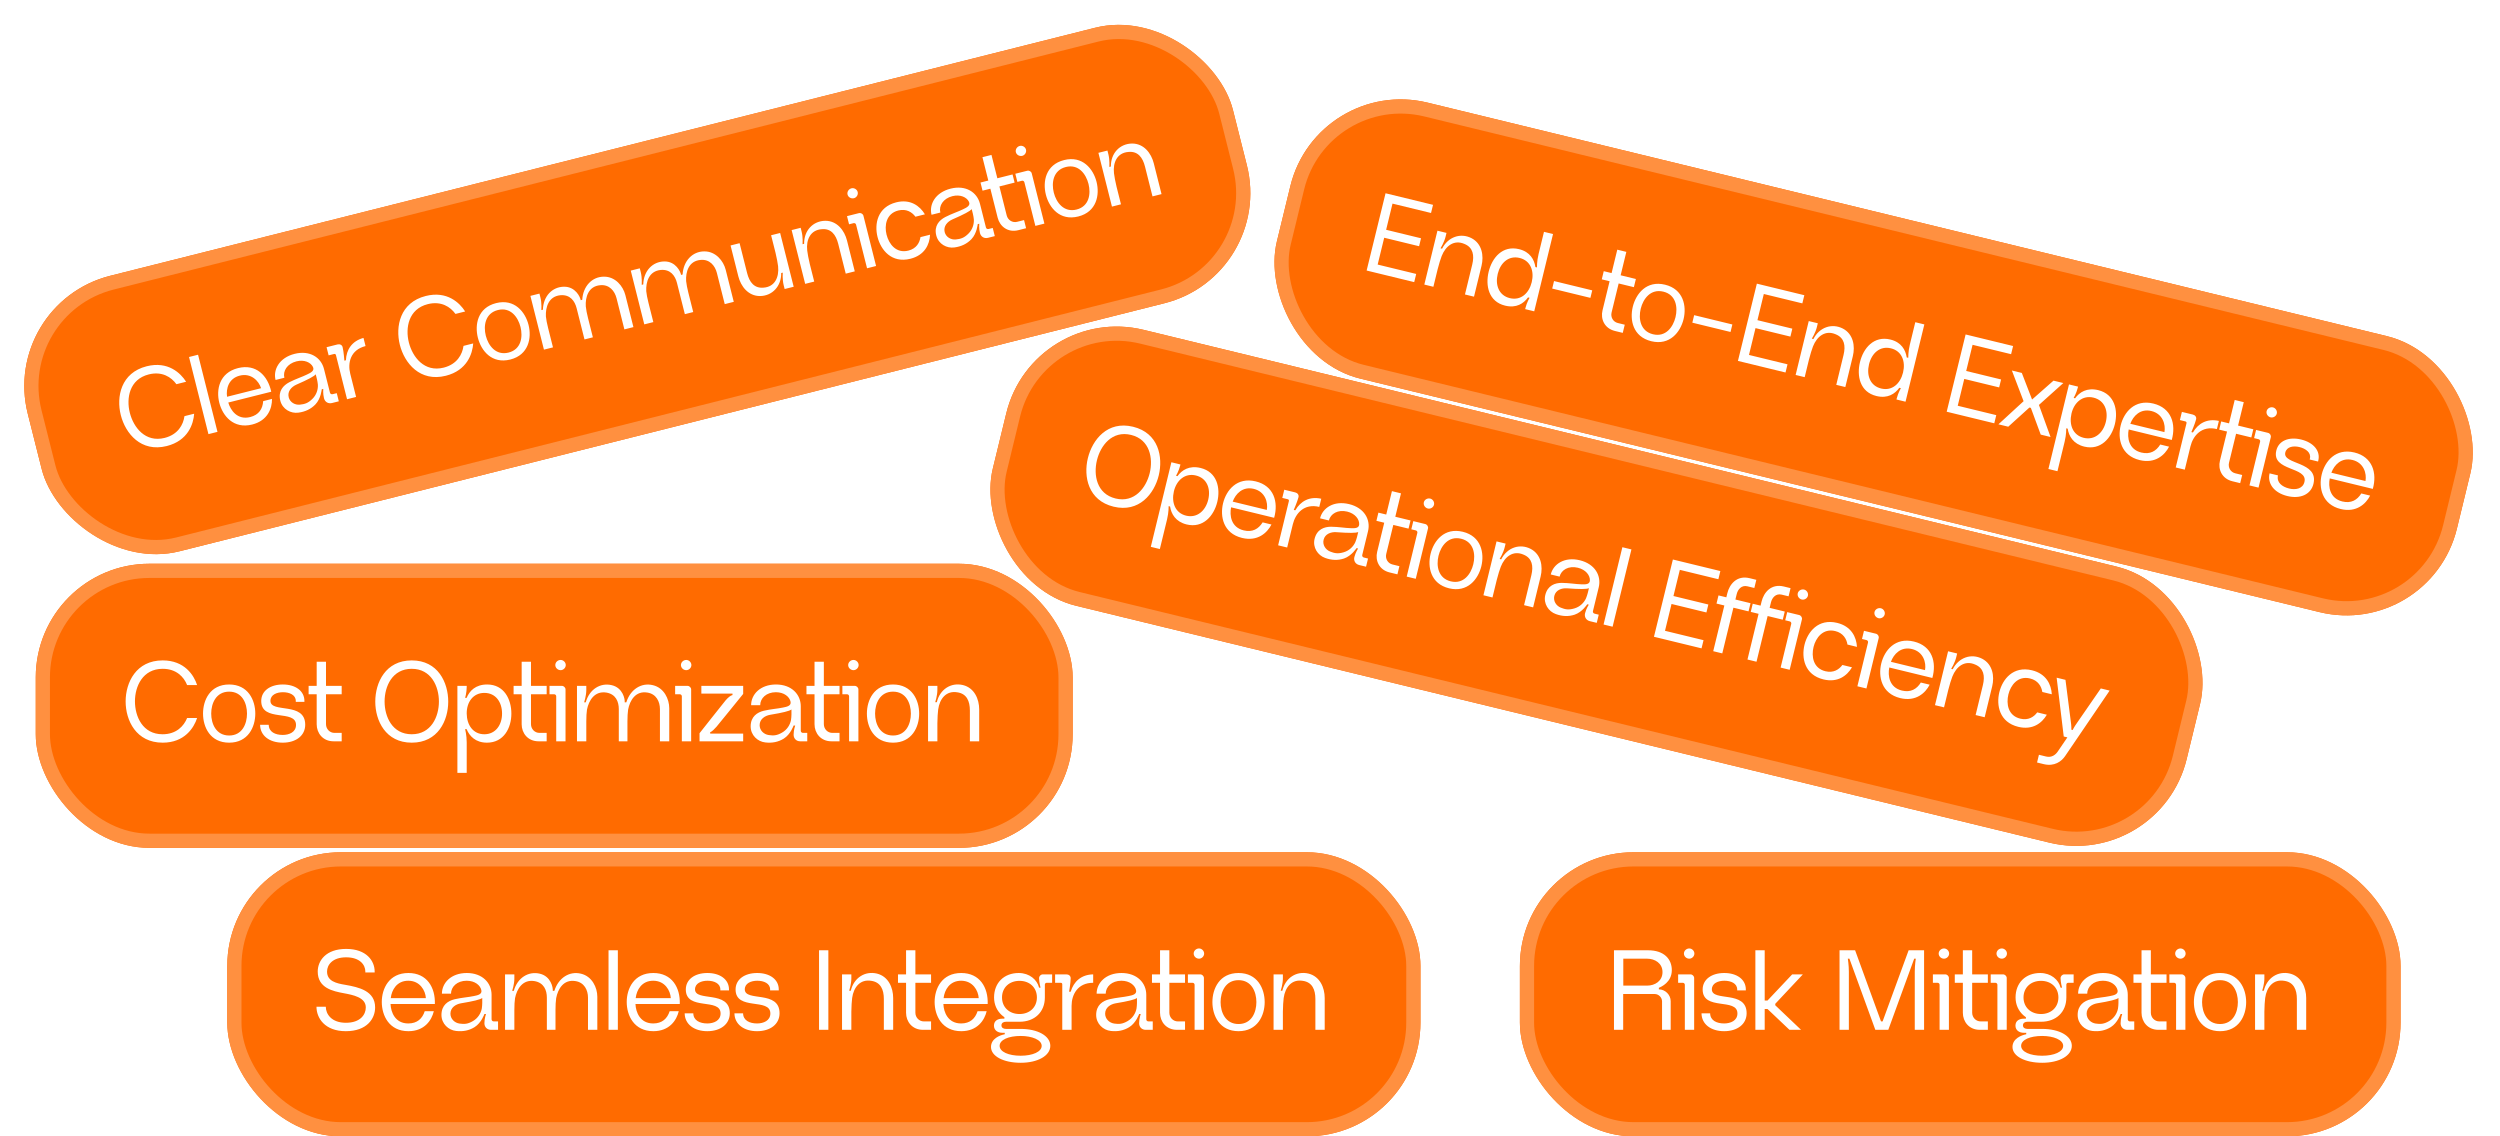 <svg width="352" height="160" viewBox="0 0 352 160" fill="none" xmlns="http://www.w3.org/2000/svg">
<g filter="url(#filter0_i_2072_68318)">
<rect x="32" y="119.999" width="168" height="40" rx="16" fill="#FF6B00"/>
<rect x="33" y="120.999" width="166" height="38" rx="15" stroke="#FF9040" stroke-width="2"/>
<path d="M52.816 141.847C52.816 143.431 51.664 145.191 48.688 145.191C45.728 145.191 44.56 143.335 44.56 141.751H45.872C45.872 142.775 46.672 144.007 48.704 144.007C50.72 144.007 51.504 142.871 51.504 141.847C51.504 140.423 49.696 140.087 48.416 139.847C46.88 139.559 44.736 139.127 44.736 136.791C44.736 135.303 45.856 133.607 48.736 133.607C51.616 133.607 52.752 135.303 52.752 136.791C52.752 136.839 52.752 136.871 52.752 136.919H51.44C51.44 136.871 51.44 136.839 51.44 136.791C51.44 135.863 50.688 134.791 48.736 134.791C46.8 134.791 46.048 135.863 46.048 136.791C46.048 138.151 47.344 138.455 48.608 138.663C50.528 138.999 52.816 139.511 52.816 141.847ZM57.484 138.087C55.868 138.087 55.148 139.383 55.02 140.535H59.964C59.9 139.463 59.132 138.087 57.484 138.087ZM54.988 141.367C55.036 142.535 55.644 144.103 57.484 144.103C58.748 144.103 59.468 143.415 59.804 142.375H61.084C60.78 143.655 59.772 145.191 57.5 145.191C54.796 145.191 53.756 142.999 53.756 141.079C53.756 139.191 54.78 136.999 57.5 136.999C60.124 136.999 61.308 139.047 61.228 141.367H54.988ZM67.901 140.519C67.597 140.743 66.701 140.967 64.877 141.271C64.173 141.399 63.421 141.863 63.421 142.727C63.421 143.463 64.013 144.023 64.701 144.119C65.373 144.215 65.853 144.199 66.589 143.767C67.309 143.351 67.709 142.663 67.837 142.007C67.869 141.783 67.901 141.463 67.901 141.223V140.519ZM70.125 143.815V144.999H69.133C68.589 144.999 68.205 144.615 68.205 144.071C68.205 143.399 68.429 142.775 68.429 142.775H68.205C68.205 142.775 67.789 144.007 66.829 144.615C66.061 145.095 65.197 145.271 64.221 145.159C63.149 145.047 62.157 144.151 62.157 142.903C62.157 141.511 63.085 140.919 64.013 140.695C65.037 140.455 65.981 140.407 66.701 140.247C67.293 140.135 67.901 139.991 67.773 139.415C67.629 138.727 66.861 138.087 65.709 138.087C64.365 138.087 63.501 138.935 63.501 139.911H62.221C62.221 138.407 63.501 136.999 65.725 136.999C67.933 136.999 69.213 138.407 69.213 140.071V143.511C69.213 143.687 69.341 143.815 69.533 143.815H70.125ZM84.102 140.343V144.999H82.79V140.471C82.79 139.415 82.278 138.327 81.014 138.135C79.35 137.863 78.55 139.255 78.31 140.535C78.246 140.967 78.214 141.559 78.214 142.199V144.999H76.998V140.471C76.998 139.415 76.582 138.359 75.238 138.135C73.574 137.879 72.774 139.255 72.518 140.535C72.454 140.951 72.422 141.527 72.422 142.199V144.999H71.11V137.191H72.422V137.783C72.422 138.583 72.118 139.511 72.118 139.511H72.342C72.854 137.671 74.406 136.711 76.006 137.095C77.574 137.463 77.878 139.063 77.83 139.511H78.054C78.63 137.671 80.198 136.695 81.798 137.095C83.366 137.463 84.102 139.047 84.102 140.343ZM85.681 133.799H86.993V144.999H85.681V133.799ZM91.97 138.087C90.354 138.087 89.634 139.383 89.506 140.535H94.45C94.386 139.463 93.618 138.087 91.97 138.087ZM89.474 141.367C89.522 142.535 90.13 144.103 91.97 144.103C93.234 144.103 93.954 143.415 94.29 142.375H95.57C95.266 143.655 94.258 145.191 91.986 145.191C89.282 145.191 88.242 142.999 88.242 141.079C88.242 139.191 89.266 136.999 91.986 136.999C94.61 136.999 95.794 139.047 95.714 141.367H89.474ZM102.754 142.663C102.754 144.199 101.458 145.191 99.586 145.191C97.714 145.191 96.418 144.199 96.402 142.679H97.618C97.634 143.687 98.546 144.103 99.586 144.103C100.482 144.103 101.458 143.719 101.458 142.695C101.458 140.439 96.562 142.375 96.562 139.319C96.562 137.911 97.81 136.999 99.602 136.999C101.394 136.999 102.642 137.911 102.642 139.319C102.642 139.367 102.642 139.415 102.642 139.447H101.426C101.426 139.399 101.426 139.367 101.426 139.319C101.426 138.455 100.53 138.087 99.618 138.087C98.754 138.087 97.858 138.439 97.858 139.303C97.858 141.095 102.754 139.367 102.754 142.663ZM109.762 142.663C109.762 144.199 108.466 145.191 106.594 145.191C104.722 145.191 103.426 144.199 103.41 142.679H104.626C104.642 143.687 105.554 144.103 106.594 144.103C107.49 144.103 108.466 143.719 108.466 142.695C108.466 140.439 103.57 142.375 103.57 139.319C103.57 137.911 104.818 136.999 106.61 136.999C108.402 136.999 109.65 137.911 109.65 139.319C109.65 139.367 109.65 139.415 109.65 139.447H108.434C108.434 139.399 108.434 139.367 108.434 139.319C108.434 138.455 107.538 138.087 106.626 138.087C105.762 138.087 104.866 138.439 104.866 139.303C104.866 141.095 109.762 139.367 109.762 142.663ZM115.321 133.799H116.633V144.999H115.321V133.799ZM125.758 140.519V144.999H124.446V140.663C124.446 139.335 123.998 138.295 122.686 138.103C121.134 137.831 120.19 138.983 119.982 140.519C119.934 140.951 119.87 141.687 119.87 142.455V144.999H118.558V137.191H119.87V137.767C119.87 138.567 119.566 139.495 119.566 139.495H119.79C120.222 137.671 121.79 136.679 123.47 137.079C125.086 137.479 125.758 139.063 125.758 140.519ZM127.574 142.599V138.375H126.438V137.191H127.574V133.799H128.886V137.191H131.094V138.375H128.886V142.583C128.886 143.271 129.414 143.815 130.086 143.815C130.39 143.815 130.998 143.815 131.094 143.815V144.999C130.694 144.999 131.078 144.999 129.958 144.999C128.438 144.999 127.574 143.847 127.574 142.599ZM135.323 138.087C133.707 138.087 132.987 139.383 132.859 140.535H137.803C137.739 139.463 136.971 138.087 135.323 138.087ZM132.827 141.367C132.875 142.535 133.483 144.103 135.323 144.103C136.587 144.103 137.307 143.415 137.643 142.375H138.923C138.619 143.655 137.611 145.191 135.339 145.191C132.635 145.191 131.595 142.999 131.595 141.079C131.595 139.191 132.619 136.999 135.339 136.999C137.963 136.999 139.147 139.047 139.067 141.367H132.827ZM143.548 143.863C141.644 143.863 139.964 142.503 139.964 140.439C139.964 138.375 141.372 136.999 143.436 136.999C144.956 136.999 146.044 137.959 146.3 139.063C146.444 139.527 147.116 139.847 147.116 140.439C147.116 142.503 145.676 143.863 143.548 143.863ZM143.548 142.775C144.988 142.775 145.996 141.815 145.996 140.439C145.996 139.063 144.988 138.103 143.548 138.103C142.092 138.103 141.084 139.063 141.084 140.439C141.084 141.815 142.092 142.775 143.548 142.775ZM143.708 148.647C145.404 148.647 146.668 148.087 146.668 147.255C146.668 146.407 145.308 145.863 143.708 145.863C141.996 145.863 140.748 146.407 140.748 147.255C140.748 148.087 141.996 148.647 143.708 148.647ZM141.468 145.415C141.34 145.415 141.212 145.415 141.116 145.415C140.476 145.415 139.948 145.063 139.948 144.407C139.948 143.735 140.476 143.431 141.116 143.431H141.42V143.159L143.548 143.543V143.863H141.644C141.308 143.863 141.004 144.007 141.004 144.375C141.004 144.727 141.308 144.871 141.644 144.871C142.46 144.871 142.86 144.871 143.708 144.871C146.108 144.871 147.884 145.847 147.884 147.255C147.884 148.647 146.108 149.639 143.724 149.639C141.276 149.639 139.532 148.711 139.532 147.415C139.532 146.231 140.796 145.751 141.468 145.623V145.415ZM146.508 139.063C146.508 139.063 146.3 138.279 146.3 137.735C146.3 137.431 146.54 137.191 146.844 137.191H148.14V138.375H147.388C147.228 138.375 147.116 138.487 147.116 138.631V140.439L146.3 140.311V139.063H146.508ZM153.919 137.191V138.375C151.711 138.375 150.879 140.071 150.879 141.623V144.999H149.567V138.599C149.567 138.455 149.487 138.375 149.343 138.375H148.559V137.191H150.143C150.479 137.191 150.751 137.399 150.751 137.735C150.751 138.375 150.527 139.639 150.527 139.639H150.751C151.167 138.215 152.223 137.223 153.919 137.191ZM160.084 140.519C159.78 140.743 158.884 140.967 157.06 141.271C156.356 141.399 155.604 141.863 155.604 142.727C155.604 143.463 156.196 144.023 156.884 144.119C157.556 144.215 158.036 144.199 158.772 143.767C159.492 143.351 159.892 142.663 160.02 142.007C160.052 141.783 160.084 141.463 160.084 141.223V140.519ZM162.308 143.815V144.999H161.316C160.772 144.999 160.388 144.615 160.388 144.071C160.388 143.399 160.612 142.775 160.612 142.775H160.388C160.388 142.775 159.972 144.007 159.012 144.615C158.244 145.095 157.38 145.271 156.404 145.159C155.332 145.047 154.34 144.151 154.34 142.903C154.34 141.511 155.268 140.919 156.196 140.695C157.22 140.455 158.164 140.407 158.884 140.247C159.476 140.135 160.084 139.991 159.956 139.415C159.812 138.727 159.044 138.087 157.892 138.087C156.548 138.087 155.684 138.935 155.684 139.911H154.404C154.404 138.407 155.684 136.999 157.908 136.999C160.116 136.999 161.396 138.407 161.396 140.071V143.511C161.396 143.687 161.524 143.815 161.716 143.815H162.308ZM163.333 142.599V138.375H162.197V137.191H163.333V133.799H164.645V137.191H166.853V138.375H164.645V142.583C164.645 143.271 165.173 143.815 165.845 143.815C166.149 143.815 166.757 143.815 166.853 143.815V144.999C166.453 144.999 166.837 144.999 165.717 144.999C164.197 144.999 163.333 143.847 163.333 142.599ZM169.511 137.703V144.999H168.199V138.663C168.199 138.503 168.071 138.375 167.911 138.375H167.255V137.191H168.983C169.271 137.191 169.511 137.431 169.511 137.703ZM168.823 134.983C169.191 134.983 169.543 134.663 169.543 134.263C169.543 133.863 169.191 133.543 168.823 133.543C168.423 133.543 168.071 133.863 168.071 134.263C168.071 134.663 168.423 134.983 168.823 134.983ZM174.387 144.183C176.227 144.183 176.899 142.535 176.899 141.095C176.899 139.655 176.227 138.007 174.387 138.007C172.547 138.007 171.859 139.655 171.859 141.095C171.859 142.535 172.547 144.183 174.387 144.183ZM174.387 136.999C177.059 136.999 178.067 139.207 178.067 141.095C178.067 142.983 177.059 145.191 174.387 145.191C171.699 145.191 170.707 142.983 170.707 141.095C170.707 139.207 171.699 136.999 174.387 136.999ZM186.518 140.519V144.999H185.206V140.663C185.206 139.335 184.758 138.295 183.446 138.103C181.894 137.831 180.95 138.983 180.742 140.519C180.694 140.951 180.63 141.687 180.63 142.455V144.999H179.318V137.191H180.63V137.767C180.63 138.567 180.326 139.495 180.326 139.495H180.55C180.982 137.671 182.55 136.679 184.23 137.079C185.846 137.479 186.518 139.063 186.518 140.519Z" fill="white"/>
</g>
<g filter="url(#filter1_i_2072_68318)">
<rect x="214" y="119.999" width="124" height="40" rx="16" fill="#FF6B00"/>
<rect x="215" y="120.999" width="122" height="38" rx="15" stroke="#FF9040" stroke-width="2"/>
<path d="M231.92 138.775C233.008 138.775 234.08 138.135 234.08 136.871C234.08 135.623 233.008 134.983 231.92 134.983H228.56V138.775H231.92ZM233.568 139.303C234.464 139.303 235.232 140.071 235.232 140.967C235.232 142.167 235.232 144.999 235.232 144.999H234.016C234.016 144.999 234.016 142.151 234.016 140.999C234.016 140.439 233.536 139.959 232.992 139.959H228.544V144.999H227.248V133.799H232.048C234.32 133.799 235.392 135.047 235.392 136.599C235.392 138.295 233.904 138.951 233.568 139.079V139.303ZM238.537 137.703V144.999H237.225V138.663C237.225 138.503 237.097 138.375 236.937 138.375H236.281V137.191H238.009C238.297 137.191 238.537 137.431 238.537 137.703ZM237.849 134.983C238.217 134.983 238.569 134.663 238.569 134.263C238.569 133.863 238.217 133.543 237.849 133.543C237.449 133.543 237.097 133.863 237.097 134.263C237.097 134.663 237.449 134.983 237.849 134.983ZM245.925 142.663C245.925 144.199 244.629 145.191 242.757 145.191C240.885 145.191 239.589 144.199 239.573 142.679H240.789C240.805 143.687 241.717 144.103 242.757 144.103C243.653 144.103 244.629 143.719 244.629 142.695C244.629 140.439 239.733 142.375 239.733 139.319C239.733 137.911 240.981 136.999 242.773 136.999C244.565 136.999 245.813 137.911 245.813 139.319C245.813 139.367 245.813 139.415 245.813 139.447H244.597C244.597 139.399 244.597 139.367 244.597 139.319C244.597 138.455 243.701 138.087 242.789 138.087C241.925 138.087 241.029 138.439 241.029 139.303C241.029 141.095 245.925 139.367 245.925 142.663ZM248.469 133.799V140.871H248.869L252.341 137.191H253.845L249.957 141.335V141.543L253.589 144.999H251.957L248.869 142.071H248.469V144.999H247.157V133.799H248.469ZM268.735 133.799H270.911V144.999H269.599V136.807C269.599 135.895 269.743 134.983 269.743 134.983H269.519L265.871 144.999H264.047L260.399 134.983H260.175C260.175 134.983 260.319 135.895 260.319 136.807V144.999H259.007V133.799H261.199L264.847 143.815H265.071L268.735 133.799ZM274.406 137.703V144.999H273.094V138.663C273.094 138.503 272.966 138.375 272.806 138.375H272.15V137.191H273.878C274.166 137.191 274.406 137.431 274.406 137.703ZM273.718 134.983C274.086 134.983 274.438 134.663 274.438 134.263C274.438 133.863 274.086 133.543 273.718 133.543C273.318 133.543 272.966 133.863 272.966 134.263C272.966 134.663 273.318 134.983 273.718 134.983ZM276.37 142.599V138.375H275.234V137.191H276.37V133.799H277.682V137.191H279.89V138.375H277.682V142.583C277.682 143.271 278.21 143.815 278.882 143.815C279.186 143.815 279.794 143.815 279.89 143.815V144.999C279.49 144.999 279.874 144.999 278.754 144.999C277.234 144.999 276.37 143.847 276.37 142.599ZM282.547 137.703V144.999H281.235V138.663C281.235 138.503 281.107 138.375 280.947 138.375H280.291V137.191H282.019C282.307 137.191 282.547 137.431 282.547 137.703ZM281.859 134.983C282.227 134.983 282.579 134.663 282.579 134.263C282.579 133.863 282.227 133.543 281.859 133.543C281.459 133.543 281.107 133.863 281.107 134.263C281.107 134.663 281.459 134.983 281.859 134.983ZM287.375 143.863C285.471 143.863 283.791 142.503 283.791 140.439C283.791 138.375 285.199 136.999 287.263 136.999C288.783 136.999 289.871 137.959 290.127 139.063C290.271 139.527 290.943 139.847 290.943 140.439C290.943 142.503 289.503 143.863 287.375 143.863ZM287.375 142.775C288.815 142.775 289.823 141.815 289.823 140.439C289.823 139.063 288.815 138.103 287.375 138.103C285.919 138.103 284.911 139.063 284.911 140.439C284.911 141.815 285.919 142.775 287.375 142.775ZM287.535 148.647C289.231 148.647 290.495 148.087 290.495 147.255C290.495 146.407 289.135 145.863 287.535 145.863C285.823 145.863 284.575 146.407 284.575 147.255C284.575 148.087 285.823 148.647 287.535 148.647ZM285.295 145.415C285.167 145.415 285.039 145.415 284.943 145.415C284.303 145.415 283.775 145.063 283.775 144.407C283.775 143.735 284.303 143.431 284.943 143.431H285.247V143.159L287.375 143.543V143.863H285.471C285.135 143.863 284.831 144.007 284.831 144.375C284.831 144.727 285.135 144.871 285.471 144.871C286.287 144.871 286.687 144.871 287.535 144.871C289.935 144.871 291.711 145.847 291.711 147.255C291.711 148.647 289.935 149.639 287.551 149.639C285.103 149.639 283.359 148.711 283.359 147.415C283.359 146.231 284.623 145.751 285.295 145.623V145.415ZM290.335 139.063C290.335 139.063 290.127 138.279 290.127 137.735C290.127 137.431 290.367 137.191 290.671 137.191H291.967V138.375H291.215C291.055 138.375 290.943 138.487 290.943 138.631V140.439L290.127 140.311V139.063H290.335ZM298.278 140.519C297.974 140.743 297.078 140.967 295.254 141.271C294.55 141.399 293.798 141.863 293.798 142.727C293.798 143.463 294.39 144.023 295.078 144.119C295.75 144.215 296.23 144.199 296.966 143.767C297.686 143.351 298.086 142.663 298.214 142.007C298.246 141.783 298.278 141.463 298.278 141.223V140.519ZM300.502 143.815V144.999H299.51C298.966 144.999 298.582 144.615 298.582 144.071C298.582 143.399 298.806 142.775 298.806 142.775H298.582C298.582 142.775 298.166 144.007 297.206 144.615C296.438 145.095 295.574 145.271 294.598 145.159C293.526 145.047 292.534 144.151 292.534 142.903C292.534 141.511 293.462 140.919 294.39 140.695C295.414 140.455 296.358 140.407 297.078 140.247C297.67 140.135 298.278 139.991 298.15 139.415C298.006 138.727 297.238 138.087 296.086 138.087C294.742 138.087 293.878 138.935 293.878 139.911H292.598C292.598 138.407 293.878 136.999 296.102 136.999C298.31 136.999 299.59 138.407 299.59 140.071V143.511C299.59 143.687 299.718 143.815 299.91 143.815H300.502ZM301.527 142.599V138.375H300.391V137.191H301.527V133.799H302.839V137.191H305.047V138.375H302.839V142.583C302.839 143.271 303.367 143.815 304.039 143.815C304.343 143.815 304.951 143.815 305.047 143.815V144.999C304.647 144.999 305.031 144.999 303.911 144.999C302.391 144.999 301.527 143.847 301.527 142.599ZM307.704 137.703V144.999H306.392V138.663C306.392 138.503 306.264 138.375 306.104 138.375H305.448V137.191H307.176C307.464 137.191 307.704 137.431 307.704 137.703ZM307.016 134.983C307.384 134.983 307.736 134.663 307.736 134.263C307.736 133.863 307.384 133.543 307.016 133.543C306.616 133.543 306.264 133.863 306.264 134.263C306.264 134.663 306.616 134.983 307.016 134.983ZM312.58 144.183C314.42 144.183 315.092 142.535 315.092 141.095C315.092 139.655 314.42 138.007 312.58 138.007C310.74 138.007 310.052 139.655 310.052 141.095C310.052 142.535 310.74 144.183 312.58 144.183ZM312.58 136.999C315.252 136.999 316.26 139.207 316.26 141.095C316.26 142.983 315.252 145.191 312.58 145.191C309.892 145.191 308.9 142.983 308.9 141.095C308.9 139.207 309.892 136.999 312.58 136.999ZM324.712 140.519V144.999H323.4V140.663C323.4 139.335 322.952 138.295 321.64 138.103C320.088 137.831 319.144 138.983 318.936 140.519C318.888 140.951 318.824 141.687 318.824 142.455V144.999H317.512V137.191H318.824V137.767C318.824 138.567 318.52 139.495 318.52 139.495H318.744C319.176 137.671 320.744 136.679 322.424 137.079C324.04 137.479 324.712 139.063 324.712 140.519Z" fill="white"/>
</g>
<g filter="url(#filter2_i_2072_68318)">
<rect x="5.033" y="79.376" width="146" height="40" rx="16" fill="#FF6B00"/>
<rect x="6.033" y="80.376" width="144" height="38" rx="15" stroke="#FF9040" stroke-width="2"/>
<path d="M26.345 101.096H27.753C27.305 102.472 25.993 104.568 22.905 104.568C19.161 104.568 17.689 101.432 17.689 98.76C17.689 96.104 19.161 92.984 22.905 92.984C25.993 92.984 27.305 95.08 27.753 96.456H26.345C25.897 95.32 24.841 94.168 22.905 94.168C20.089 94.168 19.001 96.648 19.001 98.744C19.001 100.888 20.089 103.384 22.889 103.384C24.841 103.384 25.897 102.216 26.345 101.096ZM32.266 103.56C34.106 103.56 34.778 101.912 34.778 100.472C34.778 99.032 34.106 97.384 32.266 97.384C30.426 97.384 29.738 99.032 29.738 100.472C29.738 101.912 30.426 103.56 32.266 103.56ZM32.266 96.376C34.938 96.376 35.946 98.584 35.946 100.472C35.946 102.36 34.938 104.568 32.266 104.568C29.578 104.568 28.586 102.36 28.586 100.472C28.586 98.584 29.578 96.376 32.266 96.376ZM42.974 102.04C42.974 103.576 41.678 104.568 39.806 104.568C37.934 104.568 36.638 103.576 36.622 102.056H37.838C37.854 103.064 38.766 103.48 39.806 103.48C40.702 103.48 41.678 103.096 41.678 102.072C41.678 99.816 36.782 101.752 36.782 98.696C36.782 97.288 38.03 96.376 39.822 96.376C41.614 96.376 42.862 97.288 42.862 98.696C42.862 98.744 42.862 98.792 42.862 98.824H41.646C41.646 98.776 41.646 98.744 41.646 98.696C41.646 97.832 40.75 97.464 39.838 97.464C38.974 97.464 38.078 97.816 38.078 98.68C38.078 100.472 42.974 98.744 42.974 102.04ZM44.589 101.976V97.752H43.453V96.568H44.589V93.176H45.901V96.568H48.109V97.752H45.901V101.96C45.901 102.648 46.429 103.192 47.101 103.192C47.405 103.192 48.013 103.192 48.109 103.192V104.376C47.709 104.376 48.093 104.376 46.973 104.376C45.453 104.376 44.589 103.224 44.589 101.976ZM57.975 103.384C60.711 103.384 61.799 100.904 61.799 98.776C61.799 96.648 60.711 94.168 57.975 94.168C55.223 94.168 54.151 96.648 54.151 98.776C54.151 100.904 55.223 103.384 57.975 103.384ZM57.975 92.984C61.671 92.984 63.111 96.104 63.111 98.792C63.111 101.448 61.671 104.568 57.975 104.568C54.279 104.568 52.839 101.448 52.839 98.792C52.839 96.104 54.279 92.984 57.975 92.984ZM70.689 100.472C70.689 98.872 69.809 97.56 68.193 97.56C66.609 97.56 65.697 98.872 65.713 100.472C65.729 102.072 66.609 103.384 68.193 103.384C69.777 103.384 70.689 102.072 70.689 100.472ZM72.001 100.472C72.001 102.488 70.945 104.568 68.561 104.568C66.961 104.568 66.097 103.64 65.697 102.664H65.489C65.489 102.664 65.713 103.496 65.713 104.536V108.824H64.401V96.568H65.713V96.728C65.713 97.512 65.489 98.264 65.489 98.264H65.697C66.097 97.288 66.945 96.376 68.593 96.376C70.977 96.376 72.001 98.456 72.001 100.472ZM73.45 101.976V97.752H72.314V96.568H73.45V93.176H74.762V96.568H76.97V97.752H74.762V101.96C74.762 102.648 75.29 103.192 75.962 103.192C76.266 103.192 76.874 103.192 76.97 103.192V104.376C76.57 104.376 76.954 104.376 75.834 104.376C74.314 104.376 73.45 103.224 73.45 101.976ZM79.627 97.08V104.376H78.315V98.04C78.315 97.88 78.187 97.752 78.027 97.752H77.371V96.568H79.099C79.387 96.568 79.627 96.808 79.627 97.08ZM78.939 94.36C79.307 94.36 79.659 94.04 79.659 93.64C79.659 93.24 79.307 92.92 78.939 92.92C78.539 92.92 78.187 93.24 78.187 93.64C78.187 94.04 78.539 94.36 78.939 94.36ZM94.231 99.72V104.376H92.919V99.848C92.919 98.792 92.407 97.704 91.143 97.512C89.479 97.24 88.679 98.632 88.439 99.912C88.375 100.344 88.343 100.936 88.343 101.576V104.376H87.127V99.848C87.127 98.792 86.711 97.736 85.367 97.512C83.703 97.256 82.903 98.632 82.647 99.912C82.583 100.328 82.551 100.904 82.551 101.576V104.376H81.239V96.568H82.551V97.16C82.551 97.96 82.247 98.888 82.247 98.888H82.471C82.983 97.048 84.535 96.088 86.135 96.472C87.703 96.84 88.007 98.44 87.959 98.888H88.183C88.759 97.048 90.327 96.072 91.927 96.472C93.495 96.84 94.231 98.424 94.231 99.72ZM97.315 97.08V104.376H96.003V98.04C96.003 97.88 95.875 97.752 95.715 97.752H95.059V96.568H96.787C97.075 96.568 97.315 96.808 97.315 97.08ZM96.627 94.36C96.995 94.36 97.347 94.04 97.347 93.64C97.347 93.24 96.995 92.92 96.627 92.92C96.227 92.92 95.875 93.24 95.875 93.64C95.875 94.04 96.227 94.36 96.627 94.36ZM103.135 97.864V97.656H98.751V96.568H104.639V97.704C104.639 97.704 101.135 102.04 100.895 102.312C100.591 102.648 100.239 103.032 99.999 103.08V103.288H104.639V104.376H98.495V103.24C98.495 103.24 101.823 99.016 102.175 98.6C102.511 98.216 102.863 97.912 103.135 97.864ZM111.437 99.896C111.133 100.12 110.237 100.344 108.413 100.648C107.709 100.776 106.957 101.24 106.957 102.104C106.957 102.84 107.549 103.4 108.237 103.496C108.909 103.592 109.389 103.576 110.125 103.144C110.845 102.728 111.245 102.04 111.373 101.384C111.405 101.16 111.437 100.84 111.437 100.6V99.896ZM113.661 103.192V104.376H112.669C112.125 104.376 111.741 103.992 111.741 103.448C111.741 102.776 111.965 102.152 111.965 102.152H111.741C111.741 102.152 111.325 103.384 110.365 103.992C109.597 104.472 108.733 104.648 107.757 104.536C106.685 104.424 105.693 103.528 105.693 102.28C105.693 100.888 106.621 100.296 107.549 100.072C108.573 99.832 109.517 99.784 110.237 99.624C110.829 99.512 111.437 99.368 111.309 98.792C111.165 98.104 110.397 97.464 109.245 97.464C107.901 97.464 107.037 98.312 107.037 99.288H105.757C105.757 97.784 107.037 96.376 109.261 96.376C111.469 96.376 112.749 97.784 112.749 99.448V102.888C112.749 103.064 112.877 103.192 113.069 103.192H113.661ZM114.686 101.976V97.752H113.55V96.568H114.686V93.176H115.998V96.568H118.206V97.752H115.998V101.96C115.998 102.648 116.526 103.192 117.198 103.192C117.502 103.192 118.11 103.192 118.206 103.192V104.376C117.806 104.376 118.19 104.376 117.07 104.376C115.55 104.376 114.686 103.224 114.686 101.976ZM120.863 97.08V104.376H119.551V98.04C119.551 97.88 119.423 97.752 119.263 97.752H118.607V96.568H120.335C120.623 96.568 120.863 96.808 120.863 97.08ZM120.175 94.36C120.543 94.36 120.895 94.04 120.895 93.64C120.895 93.24 120.543 92.92 120.175 92.92C119.775 92.92 119.423 93.24 119.423 93.64C119.423 94.04 119.775 94.36 120.175 94.36ZM125.739 103.56C127.579 103.56 128.251 101.912 128.251 100.472C128.251 99.032 127.579 97.384 125.739 97.384C123.899 97.384 123.211 99.032 123.211 100.472C123.211 101.912 123.899 103.56 125.739 103.56ZM125.739 96.376C128.411 96.376 129.419 98.584 129.419 100.472C129.419 102.36 128.411 104.568 125.739 104.568C123.051 104.568 122.059 102.36 122.059 100.472C122.059 98.584 123.051 96.376 125.739 96.376ZM137.871 99.896V104.376H136.559V100.04C136.559 98.712 136.111 97.672 134.799 97.48C133.247 97.208 132.303 98.36 132.095 99.896C132.047 100.328 131.983 101.064 131.983 101.832V104.376H130.671V96.568H131.983V97.144C131.983 97.944 131.679 98.872 131.679 98.872H131.903C132.335 97.048 133.903 96.056 135.583 96.456C137.199 96.856 137.871 98.44 137.871 99.896Z" fill="white"/>
</g>
<g filter="url(#filter3_i_2072_68318)">
<rect y="42.737" width="175" height="40" rx="16" transform="rotate(-14.135 0 42.737)" fill="#FF6B00"/>
<rect x="1.214" y="43.463" width="173" height="38" rx="15" transform="rotate(-14.135 1.214 43.463)" stroke="#FF9040" stroke-width="2"/>
<path d="M25.971 58.595L27.337 58.251C27.238 59.695 26.478 62.048 23.483 62.802C19.853 63.716 17.66 61.035 17.007 58.444C16.358 55.868 17.024 52.483 20.655 51.569C23.649 50.815 25.433 52.527 26.204 53.752L24.838 54.095C24.127 53.103 22.821 52.244 20.944 52.717C18.213 53.404 17.764 56.075 18.276 58.108C18.799 60.187 20.464 62.341 23.179 61.658C25.072 61.181 25.811 59.79 25.971 58.595ZM26.614 50.266L27.886 49.946L30.621 60.806L29.349 61.127L26.614 50.266ZM33.759 52.888C32.192 53.283 31.811 54.715 31.968 55.864L36.762 54.656C36.438 53.633 35.358 52.486 33.759 52.888ZM32.14 56.678C32.472 57.799 33.444 59.171 35.229 58.722C36.454 58.413 36.984 57.57 37.056 56.48L38.298 56.167C38.315 57.483 37.713 59.218 35.51 59.773C32.888 60.434 31.344 58.562 30.875 56.7C30.414 54.869 30.872 52.493 33.509 51.829C36.054 51.188 37.702 52.885 38.191 55.155L32.14 56.678ZM44.455 52.703C44.214 52.994 43.4 53.43 41.706 54.17C41.054 54.467 40.438 55.1 40.649 55.938C40.829 56.652 41.54 57.05 42.231 56.975C42.906 56.904 43.367 56.771 43.975 56.173C44.572 55.593 44.792 54.829 44.756 54.161C44.732 53.936 44.685 53.618 44.627 53.385L44.455 52.703ZM47.416 55.356L47.705 56.504L46.743 56.746C46.216 56.879 45.75 56.6 45.617 56.073C45.453 55.421 45.517 54.761 45.517 54.761L45.3 54.816C45.3 54.816 45.198 56.112 44.415 56.937C43.788 57.59 42.993 57.971 42.019 58.101C40.952 58.254 39.771 57.627 39.467 56.417C39.127 55.067 39.882 54.267 40.727 53.823C41.662 53.34 42.565 53.063 43.224 52.732C43.771 52.479 44.326 52.191 44.061 51.663C43.753 51.031 42.852 50.598 41.735 50.88C40.432 51.208 39.801 52.241 40.039 53.188L38.798 53.5C38.431 52.042 39.328 50.364 41.485 49.821C43.626 49.282 45.211 50.334 45.617 51.948L46.458 55.284C46.501 55.454 46.656 55.547 46.842 55.5L47.416 55.356ZM51.179 47.577L51.468 48.725C49.327 49.265 48.934 51.112 49.313 52.617L50.138 55.891L48.865 56.212L47.303 50.005C47.267 49.866 47.17 49.808 47.031 49.843L46.27 50.034L45.981 48.886L47.517 48.499C47.843 48.417 48.158 48.553 48.24 48.879C48.396 49.499 48.487 50.78 48.487 50.78L48.705 50.725C48.76 49.242 49.542 48.023 51.179 47.577ZM65.262 48.7L66.627 48.356C66.529 49.8 65.769 52.153 62.774 52.907C59.144 53.821 56.95 51.14 56.298 48.549C55.649 45.973 56.315 42.588 59.945 41.674C62.94 40.92 64.724 42.632 65.494 43.857L64.129 44.2C63.417 43.208 62.112 42.349 60.234 42.822C57.504 43.51 57.054 46.18 57.566 48.213C58.09 50.292 59.754 52.447 62.47 51.763C64.362 51.286 65.101 49.895 65.262 48.7ZM71.606 49.643C73.39 49.194 73.639 47.432 73.287 46.035C72.936 44.639 71.882 43.205 70.097 43.654C68.313 44.104 68.048 45.87 68.4 47.266C68.752 48.663 69.821 50.093 71.606 49.643ZM69.851 42.677C72.442 42.024 73.959 43.919 74.42 45.75C74.881 47.581 74.443 49.968 71.852 50.621C69.245 51.277 67.744 49.379 67.283 47.548C66.822 45.717 67.245 43.333 69.851 42.677ZM88.049 41.542L89.186 46.057L87.913 46.378L86.808 41.987C86.55 40.963 85.787 40.033 84.515 40.156C82.835 40.298 82.399 41.843 82.479 43.143C82.522 43.578 82.636 44.16 82.792 44.78L83.476 47.495L82.297 47.792L81.191 43.401C80.933 42.377 80.272 41.455 78.914 41.566C77.238 41.724 76.798 43.254 76.862 44.558C76.902 44.977 77.011 45.543 77.176 46.195L77.859 48.91L76.587 49.23L74.68 41.659L75.953 41.338L76.097 41.912C76.293 42.688 76.224 43.662 76.224 43.662L76.442 43.608C76.489 41.698 77.759 40.388 79.405 40.37C81.015 40.344 81.701 41.821 81.763 42.267L81.981 42.213C82.09 40.288 83.372 38.958 85.021 38.956C86.632 38.929 87.732 40.286 88.049 41.542ZM102.178 37.984L103.315 42.499L102.043 42.82L100.937 38.429C100.679 37.405 99.917 36.475 98.644 36.597C96.964 36.74 96.528 38.285 96.608 39.585C96.652 40.019 96.765 40.601 96.922 41.222L97.605 43.937L96.426 44.234L95.32 39.843C95.063 38.819 94.401 37.897 93.043 38.008C91.367 38.166 90.927 39.696 90.992 40.999C91.031 41.418 91.141 41.985 91.305 42.636L91.989 45.352L90.716 45.672L88.81 38.1L90.082 37.78L90.227 38.354C90.422 39.13 90.354 40.104 90.354 40.104L90.571 40.049C90.618 38.14 91.889 36.83 93.534 36.812C95.144 36.786 95.83 38.263 95.893 38.709L96.11 38.654C96.219 36.729 97.501 35.4 99.151 35.397C100.761 35.371 101.862 36.727 102.178 37.984ZM103.956 38.906L102.862 34.562L104.134 34.241L105.193 38.446C105.517 39.734 106.206 40.633 107.525 40.499C109.096 40.383 109.715 39.04 109.557 37.495C109.498 37.065 109.38 36.335 109.193 35.591L108.571 33.124L109.844 32.803L111.75 40.375L110.478 40.695L110.337 40.137C110.142 39.361 110.21 38.387 110.21 38.387L109.993 38.441C110.02 40.316 108.726 41.665 107.014 41.683C105.35 41.69 104.311 40.318 103.956 38.906ZM119.257 33.864L120.351 38.209L119.079 38.529L118.02 34.325C117.696 33.037 117.007 32.138 115.688 32.272C114.117 32.387 113.483 33.735 113.656 35.275C113.715 35.706 113.833 36.435 114.02 37.18L114.642 39.647L113.369 39.967L111.462 32.396L112.735 32.075L112.875 32.634C113.071 33.41 113.003 34.384 113.003 34.384L113.22 34.329C113.193 32.455 114.472 31.11 116.198 31.087C117.863 31.081 118.902 32.453 119.257 33.864ZM121.571 30.378L123.352 37.453L122.08 37.773L120.533 31.629C120.494 31.474 120.338 31.381 120.183 31.42L119.547 31.581L119.258 30.432L120.934 30.01C121.213 29.94 121.504 30.114 121.571 30.378ZM120.239 27.908C120.596 27.819 120.859 27.422 120.762 27.034C120.664 26.646 120.244 26.422 119.888 26.512C119.5 26.61 119.236 27.006 119.334 27.394C119.432 27.782 119.851 28.006 120.239 27.908ZM129.601 33.388L130.951 33.048C130.891 34.449 130.176 35.933 128.19 36.433C125.537 37.101 124.02 35.206 123.555 33.36C123.098 31.544 123.536 29.157 126.189 28.489C128.175 27.989 129.516 28.988 130.228 30.178L128.893 30.514C128.419 29.874 127.611 29.352 126.478 29.637C124.756 30.071 124.507 31.767 124.827 33.039C125.163 34.374 126.178 35.718 127.901 35.285C129.033 34.999 129.486 34.176 129.601 33.388ZM136.816 29.442C136.576 29.734 135.762 30.17 134.067 30.91C133.416 31.206 132.8 31.84 133.011 32.678C133.191 33.391 133.902 33.79 134.592 33.715C135.267 33.644 135.729 33.511 136.337 32.913C136.934 32.333 137.154 31.568 137.118 30.901C137.094 30.676 137.047 30.358 136.988 30.125L136.816 29.442ZM139.778 32.096L140.067 33.244L139.105 33.486C138.577 33.619 138.111 33.34 137.978 32.813C137.814 32.161 137.879 31.501 137.879 31.501L137.662 31.556C137.662 31.556 137.559 32.852 136.777 33.676C136.149 34.329 135.355 34.711 134.381 34.841C133.314 34.994 132.133 34.367 131.828 33.157C131.488 31.807 132.244 31.006 133.089 30.563C134.023 30.08 134.927 29.803 135.586 29.472C136.133 29.218 136.687 28.93 136.423 28.403C136.115 27.771 135.214 27.338 134.097 27.619C132.793 27.948 132.163 28.981 132.401 29.927L131.16 30.24C130.792 28.782 131.69 27.104 133.847 26.56C135.988 26.021 137.573 27.074 137.979 28.688L138.819 32.023C138.862 32.194 139.018 32.287 139.204 32.24L139.778 32.096ZM140.475 30.666L139.443 26.57L138.342 26.847L138.053 25.699L139.154 25.422L138.326 22.133L139.598 21.812L140.426 25.101L142.568 24.562L142.857 25.71L140.716 26.25L141.743 30.33C141.911 30.997 142.556 31.396 143.208 31.232C143.503 31.157 144.092 31.009 144.185 30.986L144.474 32.134C144.086 32.231 144.459 32.138 143.373 32.411C141.899 32.782 140.78 31.876 140.475 30.666ZM145.269 24.41L147.051 31.485L145.779 31.805L144.232 25.661C144.192 25.506 144.037 25.413 143.882 25.452L143.246 25.612L142.957 24.464L144.632 24.042C144.912 23.972 145.203 24.146 145.269 24.41ZM143.938 21.94C144.295 21.85 144.558 21.454 144.46 21.066C144.363 20.678 143.943 20.454 143.586 20.544C143.198 20.641 142.935 21.038 143.033 21.425C143.131 21.813 143.55 22.038 143.938 21.94ZM151.58 29.503C153.365 29.053 153.614 27.291 153.262 25.895C152.91 24.498 151.856 23.064 150.072 23.514C148.288 23.963 148.023 25.729 148.375 27.126C148.726 28.522 149.796 29.952 151.58 29.503ZM149.826 22.536C152.417 21.884 153.934 23.779 154.395 25.61C154.856 27.44 154.418 29.828 151.826 30.48C149.22 31.137 147.719 29.238 147.258 27.407C146.796 25.576 147.219 23.193 149.826 22.536ZM162.45 22.987L163.544 27.331L162.272 27.652L161.213 23.447C160.888 22.159 160.2 21.26 158.881 21.394C157.309 21.51 156.675 22.857 156.849 24.398C156.908 24.828 157.025 25.558 157.213 26.302L157.834 28.769L156.562 29.09L154.655 21.518L155.927 21.198L156.068 21.756C156.263 22.532 156.195 23.506 156.195 23.506L156.412 23.451C156.386 21.577 157.664 20.232 159.391 20.21C161.056 20.203 162.094 21.575 162.45 22.987Z" fill="white"/>
</g>
<g filter="url(#filter4_i_2072_68318)">
<rect x="145.463" y="42.655" width="173" height="40" rx="16" transform="rotate(13.677 145.463 42.655)" fill="#FF6B00"/>
<rect x="146.198" y="43.863" width="171" height="38" rx="15" transform="rotate(13.677 146.198 43.863)" stroke="#FF9040" stroke-width="2"/>
<path d="M157.074 70.189C159.732 70.836 161.376 68.684 161.879 66.616C162.382 64.548 161.912 61.882 159.253 61.235C156.579 60.584 154.951 62.74 154.448 64.808C153.945 66.875 154.4 69.538 157.074 70.189ZM159.533 60.084C163.124 60.958 163.786 64.33 163.15 66.942C162.522 69.522 160.385 72.214 156.794 71.34C153.203 70.466 152.541 67.094 153.17 64.513C153.805 61.901 155.942 59.21 159.533 60.084ZM170.116 70.366C170.495 68.811 169.95 67.329 168.38 66.947C166.84 66.572 165.644 67.631 165.281 69.189C164.919 70.748 165.463 72.231 167.002 72.605C168.542 72.98 169.738 71.921 170.116 70.366ZM171.391 70.676C170.914 72.635 169.396 74.406 167.08 73.843C165.525 73.464 164.905 72.359 164.747 71.316L164.545 71.266C164.545 71.266 164.566 72.128 164.32 73.138L163.306 77.305L162.032 76.994L164.93 65.086L166.204 65.396L166.167 65.552C165.981 66.313 165.586 66.991 165.586 66.991L165.788 67.04C166.407 66.187 167.447 65.501 169.048 65.891C171.365 66.454 171.868 68.718 171.391 70.676ZM176.537 68.833C174.967 68.451 173.961 69.54 173.564 70.629L178.368 71.798C178.56 70.741 178.139 69.223 176.537 68.833ZM173.337 71.43C173.107 72.576 173.327 74.243 175.115 74.678C176.343 74.977 177.205 74.479 177.778 73.548L179.021 73.851C178.423 75.022 177.081 76.276 174.873 75.739C172.246 75.1 171.754 72.724 172.208 70.859C172.654 69.024 174.167 67.136 176.81 67.78C179.36 68.4 180.026 70.67 179.4 72.905L173.337 71.43ZM186.034 70.222L185.754 71.372C183.609 70.85 182.4 72.301 182.033 73.809L181.234 77.09L179.96 76.779L181.473 70.561C181.507 70.421 181.448 70.324 181.308 70.29L180.546 70.105L180.826 68.954L182.365 69.329C182.692 69.409 182.907 69.675 182.828 70.001C182.676 70.623 182.16 71.798 182.16 71.798L182.377 71.851C183.118 70.566 184.379 69.852 186.034 70.222ZM191.238 74.913C190.89 75.059 189.966 75.065 188.122 74.929C187.408 74.887 186.567 75.16 186.363 75.999C186.189 76.715 186.632 77.399 187.278 77.655C187.908 77.907 188.378 78.005 189.195 77.759C189.993 77.525 190.545 76.951 190.824 76.344C190.908 76.134 191.015 75.831 191.072 75.597L191.238 74.913ZM192.62 78.642L192.34 79.792L191.376 79.558C190.847 79.429 190.565 78.965 190.694 78.436C190.853 77.784 191.218 77.23 191.218 77.23L191 77.177C191 77.177 190.305 78.276 189.228 78.64C188.368 78.924 187.487 78.891 186.565 78.552C185.55 78.189 184.798 77.084 185.093 75.872C185.423 74.519 186.464 74.163 187.419 74.165C188.471 74.174 189.399 74.351 190.137 74.365C190.738 74.397 191.363 74.4 191.375 73.81C191.398 73.108 190.803 72.304 189.683 72.032C188.378 71.714 187.338 72.334 187.107 73.282L185.863 72.98C186.219 71.518 187.795 70.453 189.956 70.979C192.102 71.501 193.012 73.171 192.619 74.788L191.806 78.131C191.764 78.302 191.858 78.456 192.045 78.502L192.62 78.642ZM193.903 77.703L194.902 73.598L193.798 73.33L194.078 72.179L195.182 72.448L195.984 69.152L197.259 69.462L196.457 72.758L198.602 73.28L198.322 74.431L196.177 73.909L195.182 77.997C195.019 78.666 195.404 79.319 196.056 79.478C196.352 79.55 196.943 79.694 197.036 79.716L196.756 80.867C196.367 80.772 196.74 80.863 195.652 80.598C194.175 80.239 193.608 78.915 193.903 77.703ZM201.063 74.406L199.338 81.495L198.063 81.185L199.561 75.029C199.599 74.873 199.505 74.719 199.349 74.681L198.712 74.526L198.992 73.375L200.671 73.784C200.951 73.852 201.127 74.142 201.063 74.406ZM201.038 71.6C201.395 71.688 201.813 71.46 201.907 71.071C202.002 70.683 201.736 70.288 201.378 70.201C200.989 70.107 200.572 70.335 200.477 70.723C200.383 71.112 200.649 71.506 201.038 71.6ZM204.269 81.855C206.056 82.29 207.099 80.848 207.439 79.449C207.78 78.05 207.517 76.29 205.729 75.854C203.941 75.419 202.883 76.858 202.542 78.257C202.202 79.656 202.481 81.42 204.269 81.855ZM205.967 74.875C208.563 75.507 209.021 77.891 208.574 79.725C208.128 81.559 206.626 83.466 204.03 82.835C201.418 82.199 200.977 79.819 201.423 77.985C201.869 76.15 203.355 74.239 205.967 74.875ZM216.922 81.164L215.863 85.517L214.588 85.207L215.614 80.993C215.928 79.703 215.738 78.587 214.509 78.09C213.065 77.459 211.876 78.355 211.31 79.798C211.161 80.206 210.925 80.906 210.744 81.653L210.142 84.124L208.867 83.814L210.714 76.228L211.988 76.538L211.852 77.097C211.663 77.875 211.148 78.705 211.148 78.705L211.366 78.758C212.217 77.088 213.975 76.494 215.513 77.28C216.988 78.051 217.267 79.749 216.922 81.164ZM223.721 82.818C223.373 82.964 222.45 82.97 220.605 82.834C219.891 82.792 219.051 83.065 218.846 83.904C218.672 84.62 219.115 85.304 219.761 85.559C220.391 85.812 220.861 85.91 221.679 85.664C222.477 85.43 223.028 84.856 223.307 84.249C223.391 84.039 223.498 83.736 223.555 83.502L223.721 82.818ZM225.103 86.547L224.823 87.697L223.859 87.463C223.331 87.334 223.048 86.87 223.177 86.341C223.336 85.689 223.701 85.135 223.701 85.135L223.483 85.082C223.483 85.082 222.788 86.181 221.711 86.545C220.852 86.829 219.971 86.796 219.049 86.457C218.034 86.094 217.282 84.989 217.577 83.776C217.906 82.424 218.947 82.068 219.902 82.07C220.954 82.079 221.882 82.255 222.62 82.27C223.221 82.301 223.846 82.305 223.858 81.715C223.881 81.013 223.286 80.209 222.167 79.937C220.861 79.619 219.821 80.239 219.59 81.187L218.346 80.885C218.702 79.423 220.279 78.358 222.439 78.884C224.585 79.406 225.496 81.076 225.102 82.693L224.289 86.036C224.247 86.207 224.341 86.361 224.528 86.407L225.103 86.547ZM228.429 77.048L229.704 77.358L227.055 88.24L225.781 87.93L228.429 77.048ZM242.226 80.405L241.946 81.556L236.52 80.235L235.623 83.92L240.536 85.115L240.264 86.235L235.351 85.039L234.432 88.817L239.857 90.137L239.577 91.288L232.877 89.657L235.541 78.778L242.226 80.405ZM243.208 83.526C243.515 82.267 244.539 80.968 246.342 81.407L247.29 81.638L247.01 82.788L246.031 82.55C245.207 82.349 244.687 82.997 244.532 83.634L244.343 84.412L246.473 84.93L246.193 86.08L244.063 85.562L242.497 91.998L241.222 91.688L242.788 85.252L241.684 84.983L241.964 83.833L243.068 84.101L243.208 83.526ZM248.029 84.699C248.335 83.44 249.359 82.141 251.163 82.58L252.111 82.811L251.831 83.961L250.852 83.723C250.028 83.522 249.508 84.17 249.353 84.807L249.164 85.585L251.293 86.103L251.013 87.253L248.884 86.735L247.317 93.171L246.043 92.861L247.609 86.425L246.505 86.156L246.785 85.006L247.889 85.274L248.029 84.699ZM253.709 87.218L251.984 94.307L250.709 93.996L252.207 87.84C252.245 87.685 252.151 87.53 251.996 87.492L251.358 87.337L251.638 86.187L253.317 86.595C253.597 86.663 253.773 86.953 253.709 87.218ZM253.684 84.412C254.041 84.499 254.459 84.271 254.554 83.883C254.648 83.494 254.382 83.1 254.024 83.013C253.636 82.918 253.218 83.146 253.123 83.535C253.029 83.923 253.295 84.317 253.684 84.412ZM259.407 93.627L260.76 93.956C260.053 95.167 258.728 96.146 256.738 95.661C254.08 95.014 253.623 92.631 254.073 90.781C254.516 88.962 256.017 87.055 258.675 87.702C260.665 88.186 261.385 89.695 261.46 91.08L260.123 90.754C260.001 89.968 259.53 89.128 258.395 88.852C256.67 88.432 255.658 89.816 255.348 91.091C255.022 92.428 255.293 94.091 257.018 94.511C258.153 94.787 258.938 94.27 259.407 93.627ZM264.519 89.848L262.794 96.938L261.519 96.627L263.017 90.471C263.055 90.315 262.961 90.161 262.806 90.123L262.168 89.968L262.448 88.817L264.127 89.226C264.407 89.294 264.584 89.584 264.519 89.848ZM264.494 87.043C264.851 87.13 265.269 86.902 265.364 86.513C265.458 86.125 265.192 85.731 264.834 85.644C264.446 85.549 264.028 85.777 263.933 86.165C263.839 86.554 264.105 86.948 264.494 87.043ZM269.213 91.386C267.643 91.004 266.637 92.093 266.24 93.182L271.044 94.351C271.235 93.294 270.814 91.775 269.213 91.386ZM266.012 93.983C265.782 95.129 266.002 96.796 267.79 97.231C269.018 97.53 269.881 97.032 270.453 96.101L271.697 96.403C271.099 97.575 269.756 98.829 267.549 98.292C264.921 97.653 264.429 95.277 264.883 93.411C265.329 91.577 266.843 89.689 269.486 90.332C272.035 90.953 272.701 93.223 272.075 95.458L266.012 93.983ZM280.5 96.635L279.441 100.989L278.166 100.678L279.191 96.465C279.505 95.175 279.316 94.058 278.087 93.562C276.643 92.93 275.453 93.826 274.888 95.27C274.739 95.678 274.503 96.378 274.321 97.124L273.72 99.596L272.445 99.286L274.291 91.7L275.566 92.01L275.43 92.569C275.241 93.347 274.726 94.177 274.726 94.177L274.943 94.229C275.795 92.559 277.553 91.966 279.09 92.752C280.566 93.523 280.844 95.221 280.5 96.635ZM286.842 100.303L288.195 100.632C287.488 101.844 286.163 102.822 284.173 102.338C281.515 101.691 281.058 99.307 281.508 97.457C281.95 95.638 283.452 93.731 286.11 94.378C288.1 94.862 288.82 96.371 288.895 97.756L287.558 97.431C287.436 96.644 286.965 95.805 285.83 95.528C284.105 95.109 283.093 96.493 282.783 97.767C282.457 99.104 282.728 100.767 284.453 101.187C285.588 101.464 286.373 100.946 286.842 100.303ZM292.464 101.753L295.794 96.932L297.038 97.235L290.755 106.475C290.266 107.196 289.258 107.955 287.766 107.592C287.051 107.418 286.926 107.388 286.817 107.361L287.082 106.273C287.222 106.307 288.015 106.5 288.093 106.519C288.886 106.712 289.426 106.251 289.703 105.857L291.087 103.823L290.574 103.698L289.576 95.419L290.819 95.722L291.562 101.534C291.679 102.337 291.647 102.74 291.647 102.74L291.834 102.786C291.834 102.786 291.99 102.412 292.464 101.753Z" fill="white"/>
</g>
<g filter="url(#filter5_i_2072_68318)">
<rect x="185.461" y="10.667" width="171" height="40" rx="16" transform="rotate(13.68 185.461 10.667)" fill="#FF6B00"/>
<rect x="186.196" y="11.875" width="169" height="38" rx="15" transform="rotate(13.68 186.196 11.875)" stroke="#FF9040" stroke-width="2"/>
<path d="M201.77 28.839L201.49 29.99L196.064 28.669L195.167 32.354L200.08 33.549L199.808 34.669L194.895 33.473L193.975 37.251L199.401 38.571L199.121 39.722L192.421 38.091L195.085 27.212L201.77 28.839ZM208.6 37.418L207.541 41.771L206.266 41.461L207.291 37.248C207.605 35.957 207.416 34.841 206.187 34.344C204.743 33.713 203.553 34.609 202.988 36.052C202.839 36.461 202.603 37.16 202.421 37.907L201.82 40.379L200.545 40.068L202.392 32.482L203.666 32.792L203.53 33.352C203.341 34.129 202.826 34.959 202.826 34.959L203.044 35.012C203.895 33.342 205.653 32.749 207.191 33.535C208.666 34.305 208.945 36.003 208.6 37.418ZM210.879 38.566C210.5 40.12 211.03 41.599 212.584 41.978C214.139 42.356 215.289 41.286 215.667 39.731C216.049 38.161 215.501 36.694 213.962 36.319C212.423 35.944 211.261 36.995 210.879 38.566ZM209.604 38.255C210.081 36.296 211.552 34.514 213.884 35.081C215.439 35.46 216.028 36.558 216.185 37.601L216.403 37.654C216.403 37.654 216.382 36.793 216.628 35.782L217.393 32.642L218.667 32.952L216.019 43.834L214.744 43.524L214.782 43.369C214.971 42.592 215.362 41.929 215.362 41.929L215.145 41.876C214.525 42.73 213.517 43.423 211.916 43.033C209.599 42.47 209.127 40.214 209.604 38.255ZM218.807 39.573L224.186 40.882L223.929 41.94L218.55 40.63L218.807 39.573ZM225.632 43.705L226.631 39.6L225.528 39.332L225.808 38.181L226.911 38.45L227.714 35.154L228.988 35.464L228.186 38.76L230.332 39.282L230.051 40.433L227.906 39.911L226.911 43.999C226.748 44.668 227.133 45.321 227.786 45.48C228.081 45.552 228.672 45.696 228.765 45.718L228.485 46.869C228.096 46.774 228.469 46.865 227.381 46.6C225.904 46.241 225.337 44.917 225.632 43.705ZM232.741 47.065C234.528 47.5 235.571 46.058 235.912 44.659C236.252 43.26 235.989 41.499 234.201 41.064C232.413 40.629 231.355 42.068 231.015 43.467C230.674 44.866 230.953 46.63 232.741 47.065ZM234.44 40.085C237.036 40.717 237.493 43.1 237.047 44.935C236.6 46.769 235.098 48.676 232.502 48.044C229.891 47.409 229.449 45.029 229.895 43.194C230.342 41.36 231.828 39.449 234.44 40.085ZM238.537 44.375L243.916 45.685L243.658 46.742L238.279 45.433L238.537 44.375ZM254.05 41.565L253.77 42.715L248.345 41.394L247.448 45.079L252.36 46.275L252.088 47.394L247.175 46.198L246.256 49.976L251.681 51.297L251.401 52.447L244.701 50.816L247.365 39.938L254.05 41.565ZM260.881 50.143L259.821 54.496L258.546 54.186L259.572 49.973C259.886 48.683 259.697 47.566 258.467 47.069C257.024 46.438 255.834 47.334 255.269 48.777C255.12 49.186 254.883 49.886 254.702 50.632L254.1 53.104L252.825 52.794L254.672 45.207L255.947 45.517L255.811 46.077C255.621 46.854 255.106 47.684 255.106 47.684L255.324 47.737C256.175 46.067 257.933 45.474 259.471 46.26C260.947 47.031 261.225 48.729 260.881 50.143ZM263.159 51.291C262.781 52.845 263.31 54.325 264.865 54.703C266.419 55.081 267.569 54.011 267.948 52.456C268.33 50.886 267.781 49.419 266.242 49.044C264.703 48.669 263.541 49.721 263.159 51.291ZM261.885 50.98C262.361 49.022 263.833 47.239 266.165 47.807C267.719 48.185 268.308 49.284 268.466 50.327L268.684 50.379C268.684 50.379 268.663 49.518 268.909 48.508L269.673 45.367L270.948 45.678L268.299 56.56L267.024 56.249L267.062 56.094C267.251 55.317 267.643 54.655 267.643 54.655L267.425 54.602C266.806 55.455 265.797 56.148 264.196 55.759C261.88 55.195 261.408 52.939 261.885 50.98ZM283.443 48.719L283.163 49.869L277.738 48.549L276.841 52.233L281.753 53.429L281.481 54.548L276.568 53.353L275.649 57.13L281.075 58.451L280.795 59.601L274.094 57.97L276.759 47.092L283.443 48.719ZM290.517 53.932L287.082 57.015L288.717 61.53L287.333 61.193L285.944 57.429L285.742 57.38L282.763 60.08L281.379 59.743L284.921 56.489L283.272 52.168L284.671 52.509L286.115 56.253L289.133 53.595L290.517 53.932ZM296.5 59.406C296.879 57.852 296.334 56.369 294.764 55.986C293.225 55.612 292.028 56.671 291.665 58.229C291.303 59.788 291.847 61.271 293.386 61.645C294.925 62.02 296.122 60.961 296.5 59.406ZM297.775 59.716C297.298 61.675 295.78 63.447 293.464 62.883C291.909 62.504 291.289 61.398 291.131 60.355L290.929 60.306C290.929 60.306 290.95 61.167 290.704 62.178L289.69 66.344L288.415 66.034L291.314 54.126L292.589 54.436L292.551 54.592C292.365 55.353 291.97 56.031 291.97 56.031L292.172 56.08C292.792 55.226 293.831 54.541 295.432 54.931C297.749 55.494 298.252 57.758 297.775 59.716ZM302.922 57.873C301.351 57.491 300.345 58.58 299.948 59.669L304.752 60.838C304.944 59.782 304.523 58.263 302.922 57.873ZM299.721 60.47C299.491 61.616 299.711 63.283 301.499 63.719C302.727 64.017 303.589 63.519 304.162 62.588L305.405 62.891C304.807 64.063 303.465 65.317 301.257 64.779C298.63 64.14 298.138 61.764 298.592 59.899C299.038 58.064 300.552 56.177 303.194 56.82C305.744 57.441 306.41 59.71 305.784 61.946L299.721 60.47ZM312.418 59.263L312.138 60.413C309.993 59.891 308.783 61.342 308.416 62.85L307.618 66.13L306.343 65.82L307.857 59.602C307.891 59.462 307.832 59.365 307.692 59.331L306.93 59.145L307.21 57.995L308.749 58.37C309.076 58.449 309.291 58.715 309.212 59.042C309.06 59.664 308.544 60.839 308.544 60.839L308.761 60.892C309.502 59.607 310.763 58.893 312.418 59.263ZM312.567 64.865L313.566 60.761L312.462 60.492L312.742 59.341L313.846 59.61L314.648 56.314L315.923 56.625L315.12 59.92L317.266 60.443L316.986 61.593L314.84 61.071L313.845 65.159C313.683 65.828 314.067 66.481 314.72 66.64C315.015 66.712 315.606 66.856 315.699 66.879L315.419 68.029C315.031 67.934 315.404 68.025 314.315 67.76C312.839 67.401 312.272 66.077 312.567 64.865ZM319.727 61.569L318.001 68.657L316.726 68.347L318.225 62.191C318.263 62.035 318.169 61.881 318.013 61.843L317.376 61.688L317.656 60.538L319.335 60.946C319.615 61.014 319.791 61.304 319.727 61.569ZM319.701 58.763C320.059 58.85 320.477 58.622 320.571 58.234C320.666 57.845 320.4 57.451 320.042 57.364C319.653 57.269 319.236 57.497 319.141 57.886C319.046 58.274 319.313 58.668 319.701 58.763ZM325.732 68.135C325.369 69.627 323.875 70.285 322.056 69.842C320.237 69.399 319.212 68.129 319.556 66.648L320.738 66.936C320.515 67.919 321.303 68.539 322.313 68.785C323.184 68.997 324.223 68.855 324.465 67.86C324.999 65.668 319.784 66.391 320.507 63.422C320.84 62.053 322.268 61.462 324.009 61.886C325.75 62.31 326.747 63.491 326.414 64.859C326.403 64.906 326.391 64.953 326.384 64.984L325.202 64.696C325.214 64.65 325.221 64.618 325.233 64.572C325.437 63.732 324.653 63.163 323.767 62.947C322.928 62.743 321.974 62.873 321.77 63.712C321.346 65.454 326.512 64.933 325.732 68.135ZM331.229 64.763C329.659 64.381 328.653 65.47 328.256 66.559L333.06 67.729C333.251 66.672 332.831 65.153 331.229 64.763ZM328.029 67.36C327.799 68.506 328.019 70.174 329.807 70.609C331.035 70.908 331.897 70.41 332.47 69.479L333.713 69.781C333.115 70.953 331.772 72.207 329.565 71.67C326.938 71.03 326.446 68.654 326.9 66.789C327.346 64.954 328.859 63.067 331.502 63.71C334.052 64.331 334.718 66.601 334.092 68.836L328.029 67.36Z" fill="white"/>
</g>
<defs>
<filter id="filter0_i_2072_68318" x="32" y="119.999" width="168" height="40" filterUnits="userSpaceOnUse" color-interpolation-filters="sRGB">
<feFlood flood-opacity="0" result="BackgroundImageFix"/>
<feBlend mode="normal" in="SourceGraphic" in2="BackgroundImageFix" result="shape"/>
<feColorMatrix in="SourceAlpha" type="matrix" values="0 0 0 0 0 0 0 0 0 0 0 0 0 0 0 0 0 0 127 0" result="hardAlpha"/>
<feOffset/>
<feGaussianBlur stdDeviation="7.9"/>
<feComposite in2="hardAlpha" operator="arithmetic" k2="-1" k3="1"/>
<feColorMatrix type="matrix" values="0 0 0 0 1 0 0 0 0 1 0 0 0 0 1 0 0 0 0.6 0"/>
<feBlend mode="normal" in2="shape" result="effect1_innerShadow_2072_68318"/>
</filter>
<filter id="filter1_i_2072_68318" x="214" y="119.999" width="124" height="40" filterUnits="userSpaceOnUse" color-interpolation-filters="sRGB">
<feFlood flood-opacity="0" result="BackgroundImageFix"/>
<feBlend mode="normal" in="SourceGraphic" in2="BackgroundImageFix" result="shape"/>
<feColorMatrix in="SourceAlpha" type="matrix" values="0 0 0 0 0 0 0 0 0 0 0 0 0 0 0 0 0 0 127 0" result="hardAlpha"/>
<feOffset/>
<feGaussianBlur stdDeviation="7.9"/>
<feComposite in2="hardAlpha" operator="arithmetic" k2="-1" k3="1"/>
<feColorMatrix type="matrix" values="0 0 0 0 1 0 0 0 0 1 0 0 0 0 1 0 0 0 0.6 0"/>
<feBlend mode="normal" in2="shape" result="effect1_innerShadow_2072_68318"/>
</filter>
<filter id="filter2_i_2072_68318" x="5.033" y="79.376" width="146" height="40" filterUnits="userSpaceOnUse" color-interpolation-filters="sRGB">
<feFlood flood-opacity="0" result="BackgroundImageFix"/>
<feBlend mode="normal" in="SourceGraphic" in2="BackgroundImageFix" result="shape"/>
<feColorMatrix in="SourceAlpha" type="matrix" values="0 0 0 0 0 0 0 0 0 0 0 0 0 0 0 0 0 0 127 0" result="hardAlpha"/>
<feOffset/>
<feGaussianBlur stdDeviation="7.9"/>
<feComposite in2="hardAlpha" operator="arithmetic" k2="-1" k3="1"/>
<feColorMatrix type="matrix" values="0 0 0 0 1 0 0 0 0 1 0 0 0 0 1 0 0 0 0.6 0"/>
<feBlend mode="normal" in2="shape" result="effect1_innerShadow_2072_68318"/>
</filter>
<filter id="filter3_i_2072_68318" x="0" y="0" width="179.47" height="81.526" filterUnits="userSpaceOnUse" color-interpolation-filters="sRGB">
<feFlood flood-opacity="0" result="BackgroundImageFix"/>
<feBlend mode="normal" in="SourceGraphic" in2="BackgroundImageFix" result="shape"/>
<feColorMatrix in="SourceAlpha" type="matrix" values="0 0 0 0 0 0 0 0 0 0 0 0 0 0 0 0 0 0 127 0" result="hardAlpha"/>
<feOffset/>
<feGaussianBlur stdDeviation="7.9"/>
<feComposite in2="hardAlpha" operator="arithmetic" k2="-1" k3="1"/>
<feColorMatrix type="matrix" values="0 0 0 0 1 0 0 0 0 1 0 0 0 0 1 0 0 0 0.6 0"/>
<feBlend mode="normal" in2="shape" result="effect1_innerShadow_2072_68318"/>
</filter>
<filter id="filter4_i_2072_68318" x="136.005" y="42.655" width="177.553" height="79.772" filterUnits="userSpaceOnUse" color-interpolation-filters="sRGB">
<feFlood flood-opacity="0" result="BackgroundImageFix"/>
<feBlend mode="normal" in="SourceGraphic" in2="BackgroundImageFix" result="shape"/>
<feColorMatrix in="SourceAlpha" type="matrix" values="0 0 0 0 0 0 0 0 0 0 0 0 0 0 0 0 0 0 127 0" result="hardAlpha"/>
<feOffset/>
<feGaussianBlur stdDeviation="7.9"/>
<feComposite in2="hardAlpha" operator="arithmetic" k2="-1" k3="1"/>
<feColorMatrix type="matrix" values="0 0 0 0 1 0 0 0 0 1 0 0 0 0 1 0 0 0 0.6 0"/>
<feBlend mode="normal" in2="shape" result="effect1_innerShadow_2072_68318"/>
</filter>
<filter id="filter5_i_2072_68318" x="176.001" y="10.667" width="175.609" height="79.307" filterUnits="userSpaceOnUse" color-interpolation-filters="sRGB">
<feFlood flood-opacity="0" result="BackgroundImageFix"/>
<feBlend mode="normal" in="SourceGraphic" in2="BackgroundImageFix" result="shape"/>
<feColorMatrix in="SourceAlpha" type="matrix" values="0 0 0 0 0 0 0 0 0 0 0 0 0 0 0 0 0 0 127 0" result="hardAlpha"/>
<feOffset/>
<feGaussianBlur stdDeviation="7.9"/>
<feComposite in2="hardAlpha" operator="arithmetic" k2="-1" k3="1"/>
<feColorMatrix type="matrix" values="0 0 0 0 1 0 0 0 0 1 0 0 0 0 1 0 0 0 0.6 0"/>
<feBlend mode="normal" in2="shape" result="effect1_innerShadow_2072_68318"/>
</filter>
</defs>
</svg>
